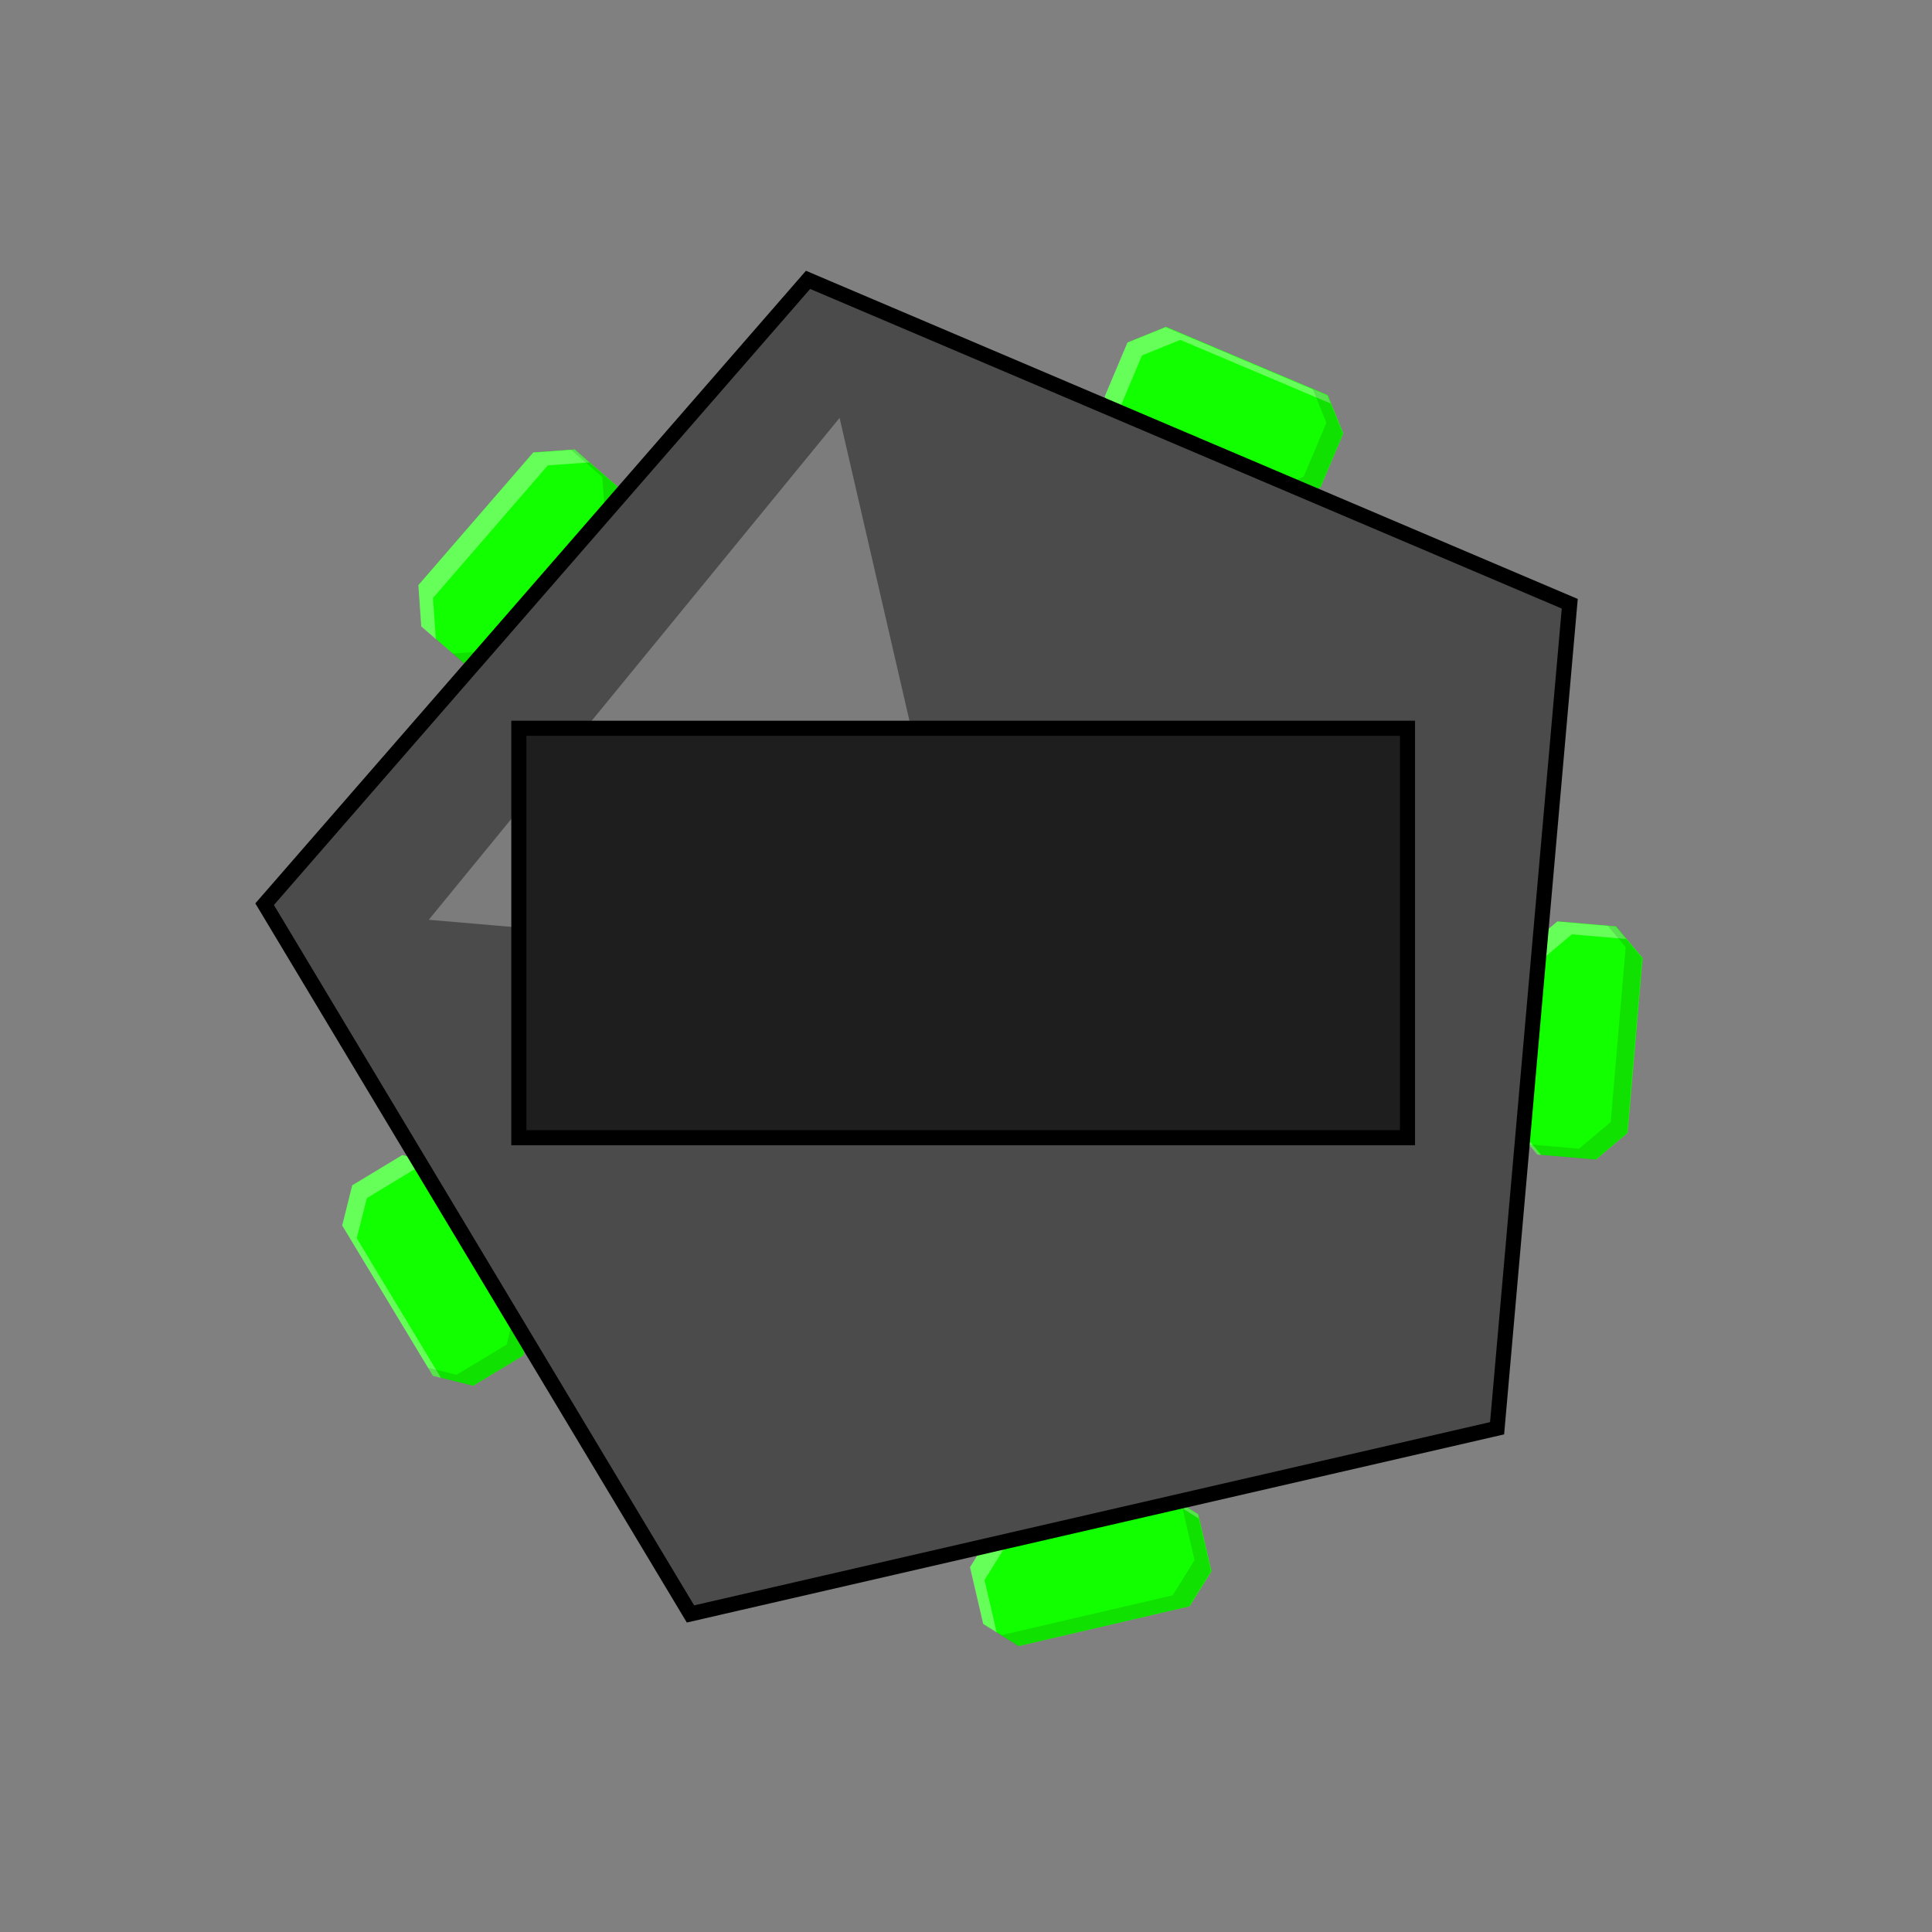 <?xml version="1.0" encoding="UTF-8" standalone="no"?>
<!-- Created with Inkscape (http://www.inkscape.org/) -->

<svg
   xmlns:dc="http://purl.org/dc/elements/1.1/"
   xmlns:cc="http://creativecommons.org/ns#"
   xmlns:rdf="http://www.w3.org/1999/02/22-rdf-syntax-ns#"
   xmlns:svg="http://www.w3.org/2000/svg"
   xmlns="http://www.w3.org/2000/svg"
   xmlns:sodipodi="http://sodipodi.sourceforge.net/DTD/sodipodi-0.dtd"
   xmlns:inkscape="http://www.inkscape.org/namespaces/inkscape"
   id="svg3039"
   version="1.1"
   inkscape:version="0.48.4 r9939"
   width="512"
   height="512"
   sodipodi:docname="CompressedCarbon.svg"
   inkscape:export-filename="/home/ben/Pictures/weatherorb.png"
   inkscape:export-xdpi="90"
   inkscape:export-ydpi="90">
  <rect width="100%" height="100%" fill="#808080" stroke="none"/>
  <defs
     id="defs3043" />
  <sodipodi:namedview
     pagecolor="#ffffff"
     bordercolor="#666666"
     borderopacity="1"
     objecttolerance="10"
     gridtolerance="10"
     guidetolerance="10"
     inkscape:pageopacity="0"
     inkscape:pageshadow="2"
     inkscape:window-width="1301"
     inkscape:window-height="744"
     id="namedview3041"
     showgrid="false"
     inkscape:zoom="1.4142136"
     inkscape:cx="222.13724"
     inkscape:cy="229.96226"
     inkscape:window-x="65"
     inkscape:window-y="24"
     inkscape:window-maximized="1"
     inkscape:current-layer="svg3039"
     fit-margin-top="0"
     fit-margin-left="0"
     fit-margin-right="0"
     fit-margin-bottom="0">
    <inkscape:grid
       type="xygrid"
       id="grid3115"
       empspacing="128"
       visible="true"
       enabled="true"
       snapvisiblegridlinesonly="true"
       originx="0px"
       originy="0px" />
    <inkscape:grid
       type="xygrid"
       id="grid3117"
       empspacing="8"
       visible="true"
       enabled="true"
       snapvisiblegridlinesonly="true"
       dotted="true"
       originx="0px"
       originy="0px" />
  </sodipodi:namedview>
  <g
     id="g3976"
     transform="matrix(0.969,0,0,0.969,8.243,8.197)">
    <g
       id="use3101"
       transform="matrix(0.655,-0.756,0.756,0.655,-76.918,301.486)"
       inkscape:transform-center-x="-69.499998"
       inkscape:transform-center-y="-145.5"
       inkscape:tile-x0="293.58371"
       inkscape:tile-y0="80.999631">
      <path
         d="m 225,48 8,-8 48,0 8,8 0,16 -32,32 -32,-32 z M 77.335,194.67 72.199,184.589 87.031,138.938 l 10.081,-5.136 15.217,4.944 20.545,40.322 -40.322,20.545 z m 93.86,185.761 -11.174,1.77 -38.833,-28.214 -1.77,-11.174 9.405,-12.944 44.698,-7.079 7.079,44.698 z m 205.674,-31.863 -1.77,11.174 -38.833,28.214 -11.174,-1.77 -9.405,-12.944 7.079,-44.698 44.698,7.079 z m 33.253,-205.454 10.081,5.136 14.833,45.651 -5.136,10.081 -15.217,4.944 -40.322,-20.545 20.545,-40.322 z"
         style="fill:#12ff00;fill-opacity:1;stroke:none"
         id="path3163"
         inkscape:connector-curvature="0" />
    </g>
    <path
       id="path3163-4"
       d="m 310.281,81 -10.469,4.25 -6.219,14.75 17,41.938 2.219,-0.906 L 297.594,103.5 303.812,88.75 314.281,84.5 355.375,101.875 354.5,99.688 310.281,81 z m -161.656,33.5 -11.312,0.812 -31.406,36.281 0.781,11.281 4,3.469 -0.781,-11.25 L 141.312,118.812 152.625,118 l -4,-3.5 z m 268.75,129.062 -34.625,29.156 29.125,34.594 1.125,0.094 -26.25,-31.188 34.625,-29.156 14.812,1.281 -2.875,-3.406 -15.938,-1.375 z m -315.875,63.875 -13.688,8.281 -2.75,10.969 24.812,41.125 2.219,0.562 -23.031,-38.188 2.75,-10.969 13.688,-8.281 39.344,9.781 0.594,-2.375 L 101.5,307.438 z m 179.156,74.281 -23.906,38.438 3.625,15.562 3.719,2.344 -3.344,-14.406 23.906,-38.438 34.688,21.625 -0.281,-1.188 -38.406,-23.938 z"
       style="fill:#ffffff;fill-opacity:0.353;stroke:none"
       inkscape:connector-curvature="0" />
    <path
       id="path3163-45"
       d="m 350.531,98 3.719,9.156 -6.219,14.75 -39.125,15.875 1.688,4.156 41.938,-17.031 6.219,-14.75 L 354.5,99.688 350.531,98 z m -201.906,16.5 -0.969,0.062 8.562,7.438 3.219,45.125 -44.188,3.156 3.531,3.062 L 163.938,170.125 160.719,125 148.625,114.5 z m 282.562,130.25 4.906,5.844 L 432,298.406 423.344,305.688 409.5,304.5 l 2.375,2.812 15.969,1.375 8.656,-7.281 4.094,-47.812 -7.281,-8.656 -2.125,-0.188 z M 140.5,317.125 l -10.438,42.125 -13.719,8.281 -7.812,-1.938 1.344,2.219 10.969,2.719 L 134.562,362.25 145.438,318.344 140.5,317.125 z m 174.125,85.75 3.562,15.344 -5.969,9.625 -46.75,10.875 -5.156,-3.219 0.062,0.219 9.594,6 46.75,-10.875 5.969,-9.625 -3.625,-15.562 -4.438,-2.781 z"
       style="fill:#000000;fill-opacity:0.118;stroke:none"
       inkscape:connector-curvature="0" />
  </g>
  <g
     id="g3025"
     transform="matrix(0.921,0.389,-0.389,0.921,111.243,-46.544)"
     inkscape:transform-center-x="-69.499998"
     inkscape:transform-center-y="-145.5"
     inkscape:tile-cx="256.67386"
     inkscape:tile-cy="256.96233"
     inkscape:tile-w="65.180294"
     inkscape:tile-h="60.925405"
     inkscape:tile-x0="293.58371"
     inkscape:tile-y0="80.999631" />
  <path
     sodipodi:type="star"
     style="fill:#4b4b4b;fill-opacity:1;stroke:#000000;stroke-width:1;stroke-miterlimit:4;stroke-opacity:1;stroke-dasharray:none"
     id="path2987"
     sodipodi:sides="5"
     sodipodi:cx="64"
     sodipodi:cy="64"
     sodipodi:r1="46.647614"
     sodipodi:r2="41.441891"
     sodipodi:arg1="-0.5404195"
     sodipodi:arg2="0.087899028"
     inkscape:flatsided="true"
     inkscape:rounded="0"
     inkscape:randomized="0"
     d="M 104,40 99.186,94.626 45.746,106.928 17.532,59.905 53.535,18.541 z"
     inkscape:transform-center-x="16.750639"
     inkscape:transform-center-y="2.9382989"
     transform="scale(4,4)" />
  <path
     style="opacity:0.273;fill:#ffffff;fill-opacity:1;stroke:none"
     d="M 113.629,243.75 222.5,110.75 256,256 z"
     id="path2990"
     inkscape:connector-curvature="0"
     sodipodi:nodetypes="cccc" />
  <g
     inkscape:tile-y0="80.999631"
     inkscape:tile-x0="293.58371"
     inkscape:transform-center-y="-145.5"
     inkscape:transform-center-x="-69.499998"
     transform="matrix(-0.086,0.996,-0.996,-0.086,500.385,24.861)"
     id="use3095" />
  <g
     inkscape:tile-y0="80.999631"
     inkscape:tile-x0="293.58371"
     inkscape:transform-center-y="-145.5"
     inkscape:transform-center-x="-69.499998"
     transform="matrix(-0.974,0.227,-0.227,-0.974,552.726,417.022)"
     id="use3097" />
  <g
     inkscape:tile-y0="80.999631"
     inkscape:tile-x0="293.58371"
     inkscape:transform-center-y="-145.5"
     inkscape:transform-center-x="-69.499998"
     transform="matrix(-0.516,-0.856,0.856,-0.516,195.933,587.986)"
     id="use3099" />
  <rect
     style="color:#000000;fill:#1e1e1e;fill-opacity:1;fill-rule:nonzero;stroke:#000000;stroke-width:4;stroke-opacity:1;marker:none;visibility:visible;display:inline;overflow:visible;enable-background:accumulate"
     id="rect3982"
     width="235.5"
     height="108.5"
     x="137.5"
     y="193" />
</svg>
